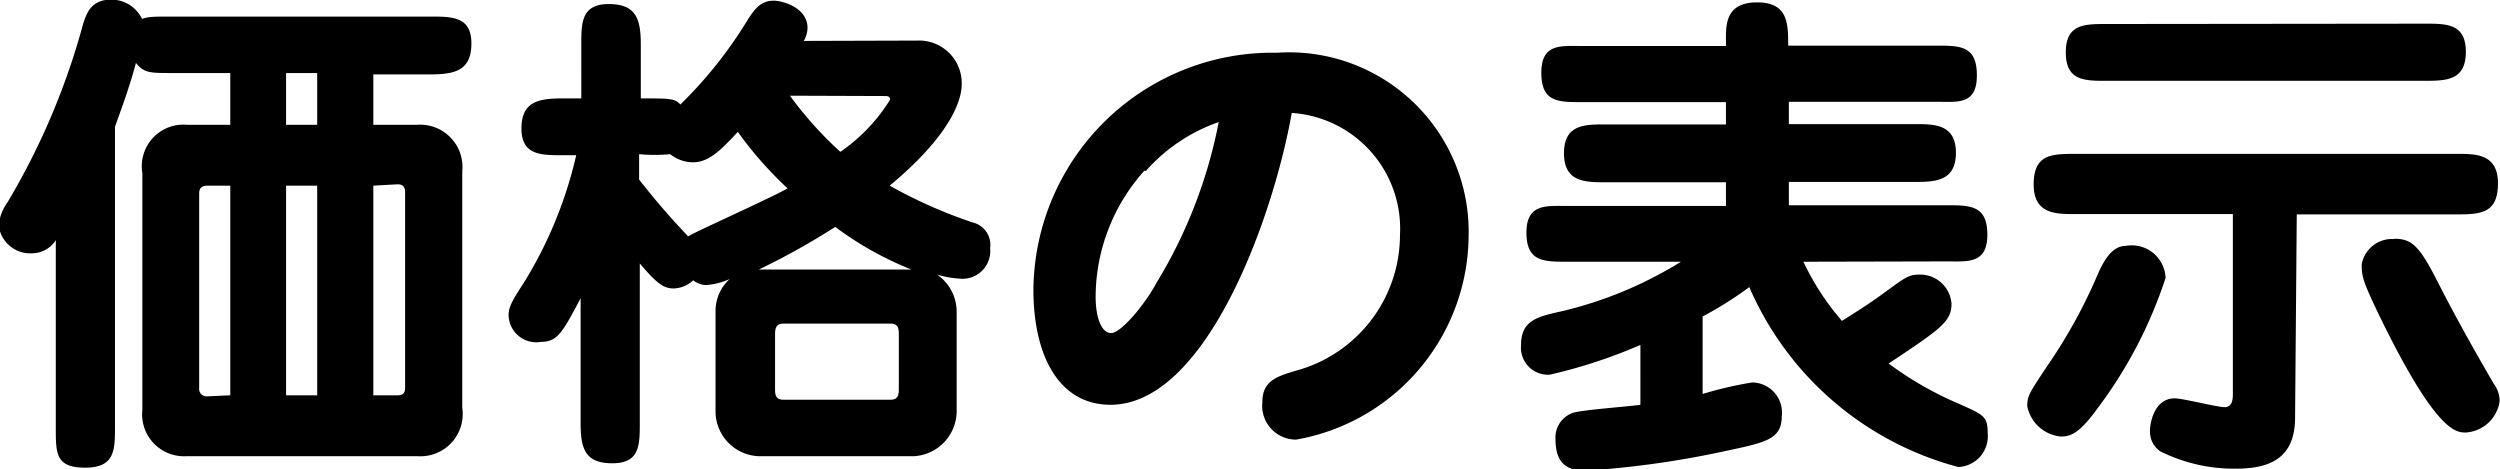<svg xmlns="http://www.w3.org/2000/svg" xmlns:xlink="http://www.w3.org/1999/xlink" viewBox="0 0 73.93 13.88"><defs><clipPath id="34c3de16-f7cb-47e8-b61d-df1fc1946e3a" transform="translate(-0.96 -0.51)"><rect y="0.12" width="75" height="15" fill="none"/></clipPath></defs><title>function3_text</title><g id="a19dc5c0-f5e2-4db0-a0ce-e1c4b7fbd55d" data-name="レイヤー 2"><g id="b56b36b6-2c2d-4e4a-b6f8-6b3fd9525f54" data-name="レイヤー 2"><g clip-path="url(#34c3de16-f7cb-47e8-b61d-df1fc1946e3a)"><path d="M13.69,1c.64,0,1.21,0,1.21.79s-.46.92-1.21.92H12V4.2H13.3a1.25,1.25,0,0,1,1.33,1.37v7A1.25,1.25,0,0,1,13.3,14H6.49a1.24,1.24,0,0,1-1.32-1.37v-7A1.23,1.23,0,0,1,6.49,4.2H7.77V2.67H6.06c-.67,0-.84,0-1.08-.3-.21.79-.47,1.46-.62,1.89v8.88c0,.67,0,1.2-.88,1.2s-.87-.42-.87-1.2V7.61A.83.83,0,0,1,1.92,8a.94.94,0,0,1-1-.83,1.44,1.44,0,0,1,.27-.69A21,21,0,0,0,3.42,1.21c.09-.27.22-.71.81-.71a1,1,0,0,1,.93.57C5.35,1,5.52,1,6.06,1ZM7.77,12.2V6H7.09c-.24,0-.24.17-.24.25v5.73a.22.22,0,0,0,.24.25ZM9.42,2.67V4.2h.92V2.67ZM9.42,6V12.2h.92V6ZM12,6V12.2h.72c.22,0,.22-.15.22-.25V6.21c0-.08,0-.25-.22-.25Z" transform="translate(-0.96 -0.51)"/><path d="M28.09,1.71A1.26,1.26,0,0,1,29.4,3c0,.5-.36,1.53-2.13,3a14.12,14.12,0,0,0,2.46,1.09.68.68,0,0,1,.51.76.82.82,0,0,1-.9.9,3,3,0,0,1-.67-.12,1.33,1.33,0,0,1,.58,1.08v3A1.34,1.34,0,0,1,28,14H23.38a1.33,1.33,0,0,1-1.26-1.29v-3a1.27,1.27,0,0,1,.42-.95,2,2,0,0,1-.71.18.65.65,0,0,1-.37-.14.89.89,0,0,1-.58.24c-.3,0-.5-.15-1-.74v4.71c0,.66,0,1.2-.81,1.2s-.94-.43-.94-1.2V9.33c-.53,1-.68,1.29-1.17,1.29A.82.82,0,0,1,16,9.84c0-.24.08-.4.47-1A12.44,12.44,0,0,0,18,5.1h-.41c-.63,0-1.21,0-1.21-.79s.5-.89,1.21-.89h.56V1.83c0-.64,0-1.2.81-1.2s.95.44.95,1.2V3.42c.87,0,1,0,1.17.18a12.7,12.7,0,0,0,2-2.52c.18-.27.36-.55.76-.55.24,0,1,.19,1,.81a.8.8,0,0,1-.11.38ZM19.86,5.82A22.17,22.17,0,0,0,21.31,7.5c.13-.1,2.5-1.16,2.94-1.42a11,11,0,0,1-1.47-1.67c-.48.51-.84.9-1.33.9a1.09,1.09,0,0,1-.67-.24,5.14,5.14,0,0,1-.92,0Zm8.05,2.66a9.82,9.82,0,0,1-2.25-1.26A21.1,21.1,0,0,1,23.4,8.48Zm-3.79,1.6c-.24,0-.24.2-.24.34V12c0,.15,0,.33.24.33H27.3c.24,0,.24-.18.24-.34V10.42c0-.17,0-.34-.24-.34Zm.2-6.74A11,11,0,0,0,25.81,5a5.15,5.15,0,0,0,1.47-1.54c0-.11-.08-.11-.17-.11Z" transform="translate(-0.96 -0.51)"/><path d="M33.8,12.48c-1.5,0-2.28-1.41-2.28-3.41a7.07,7.07,0,0,1,7.2-7,5.31,5.31,0,0,1,5.67,5.44,6.16,6.16,0,0,1-5.1,6,1,1,0,0,1-1-1.1c0-.63.4-.76,1-.94a4.16,4.16,0,0,0,3.07-4,3.43,3.43,0,0,0-3.2-3.62C38.6,7,36.61,12.48,33.8,12.48Zm1-6.92a5.61,5.61,0,0,0-1.44,3.72c0,.62.17,1.08.46,1.08s1-.85,1.33-1.47A14.37,14.37,0,0,0,37,4.12,5.12,5.12,0,0,0,34.85,5.56Z" transform="translate(-0.96 -0.51)"/><path d="M54.29,8.25A7.69,7.69,0,0,0,55.43,10c.92-.58,1-.65,1.48-1s.56-.37.86-.37a.93.93,0,0,1,.9.86c0,.52-.29.73-1.86,1.77a10.19,10.19,0,0,0,2.1,1.2c.71.32.83.36.83.86a.91.91,0,0,1-.87,1A9.34,9.34,0,0,1,52.69,9a11.09,11.09,0,0,1-1.38.87v2.29a11.49,11.49,0,0,1,1.46-.34.89.89,0,0,1,.88,1c0,.66-.45.77-1.54,1a27.82,27.82,0,0,1-4.28.61c-.64,0-.87-.34-.87-.92a.77.77,0,0,1,.51-.79c.27-.09,1.68-.19,2-.24V10.71a15.16,15.16,0,0,1-2.68.88.8.8,0,0,1-.85-.87c0-.72.45-.84,1.18-1a11.86,11.86,0,0,0,3.55-1.47H47.3c-.69,0-1.2,0-1.2-.86s.58-.79,1.2-.79H52V5.9H48.44c-.6,0-1.23,0-1.23-.86s.63-.85,1.23-.85H52V3.53H47.74c-.71,0-1.2,0-1.2-.87s.58-.79,1.2-.79H52V1.65c0-.42,0-1.07.92-1.07s.92.63.92,1.28h4.38c.71,0,1.2,0,1.2.88s-.57.78-1.2.78H53.86v.66h3.71c.6,0,1.23,0,1.23.85s-.63.86-1.23.86H53.86v.69h4.67c.69,0,1.2,0,1.2.87s-.58.79-1.2.79Z" transform="translate(-0.96 -0.51)"/><path d="M65,8.73a13.25,13.25,0,0,1-2,3.84c-.5.69-.76.85-1.09.85a1.12,1.12,0,0,1-1-.9c0-.3.06-.39.58-1.17a15.53,15.53,0,0,0,1.54-2.81c.15-.31.38-.76.8-.76A1,1,0,0,1,65,8.73Zm3.83,4.13c0,1.25-.81,1.51-1.77,1.51a4.89,4.89,0,0,1-2.21-.51.7.7,0,0,1-.31-.62c0-.21.12-.95.73-.95.24,0,1.26.26,1.47.26s.25-.18.25-.37V6.84H62.3c-.54,0-1.2,0-1.2-.87s.48-.91,1.2-.91H73.63c.54,0,1.2,0,1.2.87s-.48.92-1.2.92H68.88ZM72.68,1.21c.63,0,1.2,0,1.2.83s-.54.86-1.2.86H63.25c-.65,0-1.2,0-1.2-.84s.55-.84,1.2-.84Zm-.92,6.36c.53,0,.75.22,1.29,1.28s1.07,2,1.65,3a.88.88,0,0,1,.18.52,1.08,1.08,0,0,1-1,.93c-.29,0-.88,0-2.57-3.48-.48-1-.51-1.14-.51-1.49A.91.91,0,0,1,71.77,7.58Z" transform="translate(-0.96 -0.51)"/></g></g></g></svg>